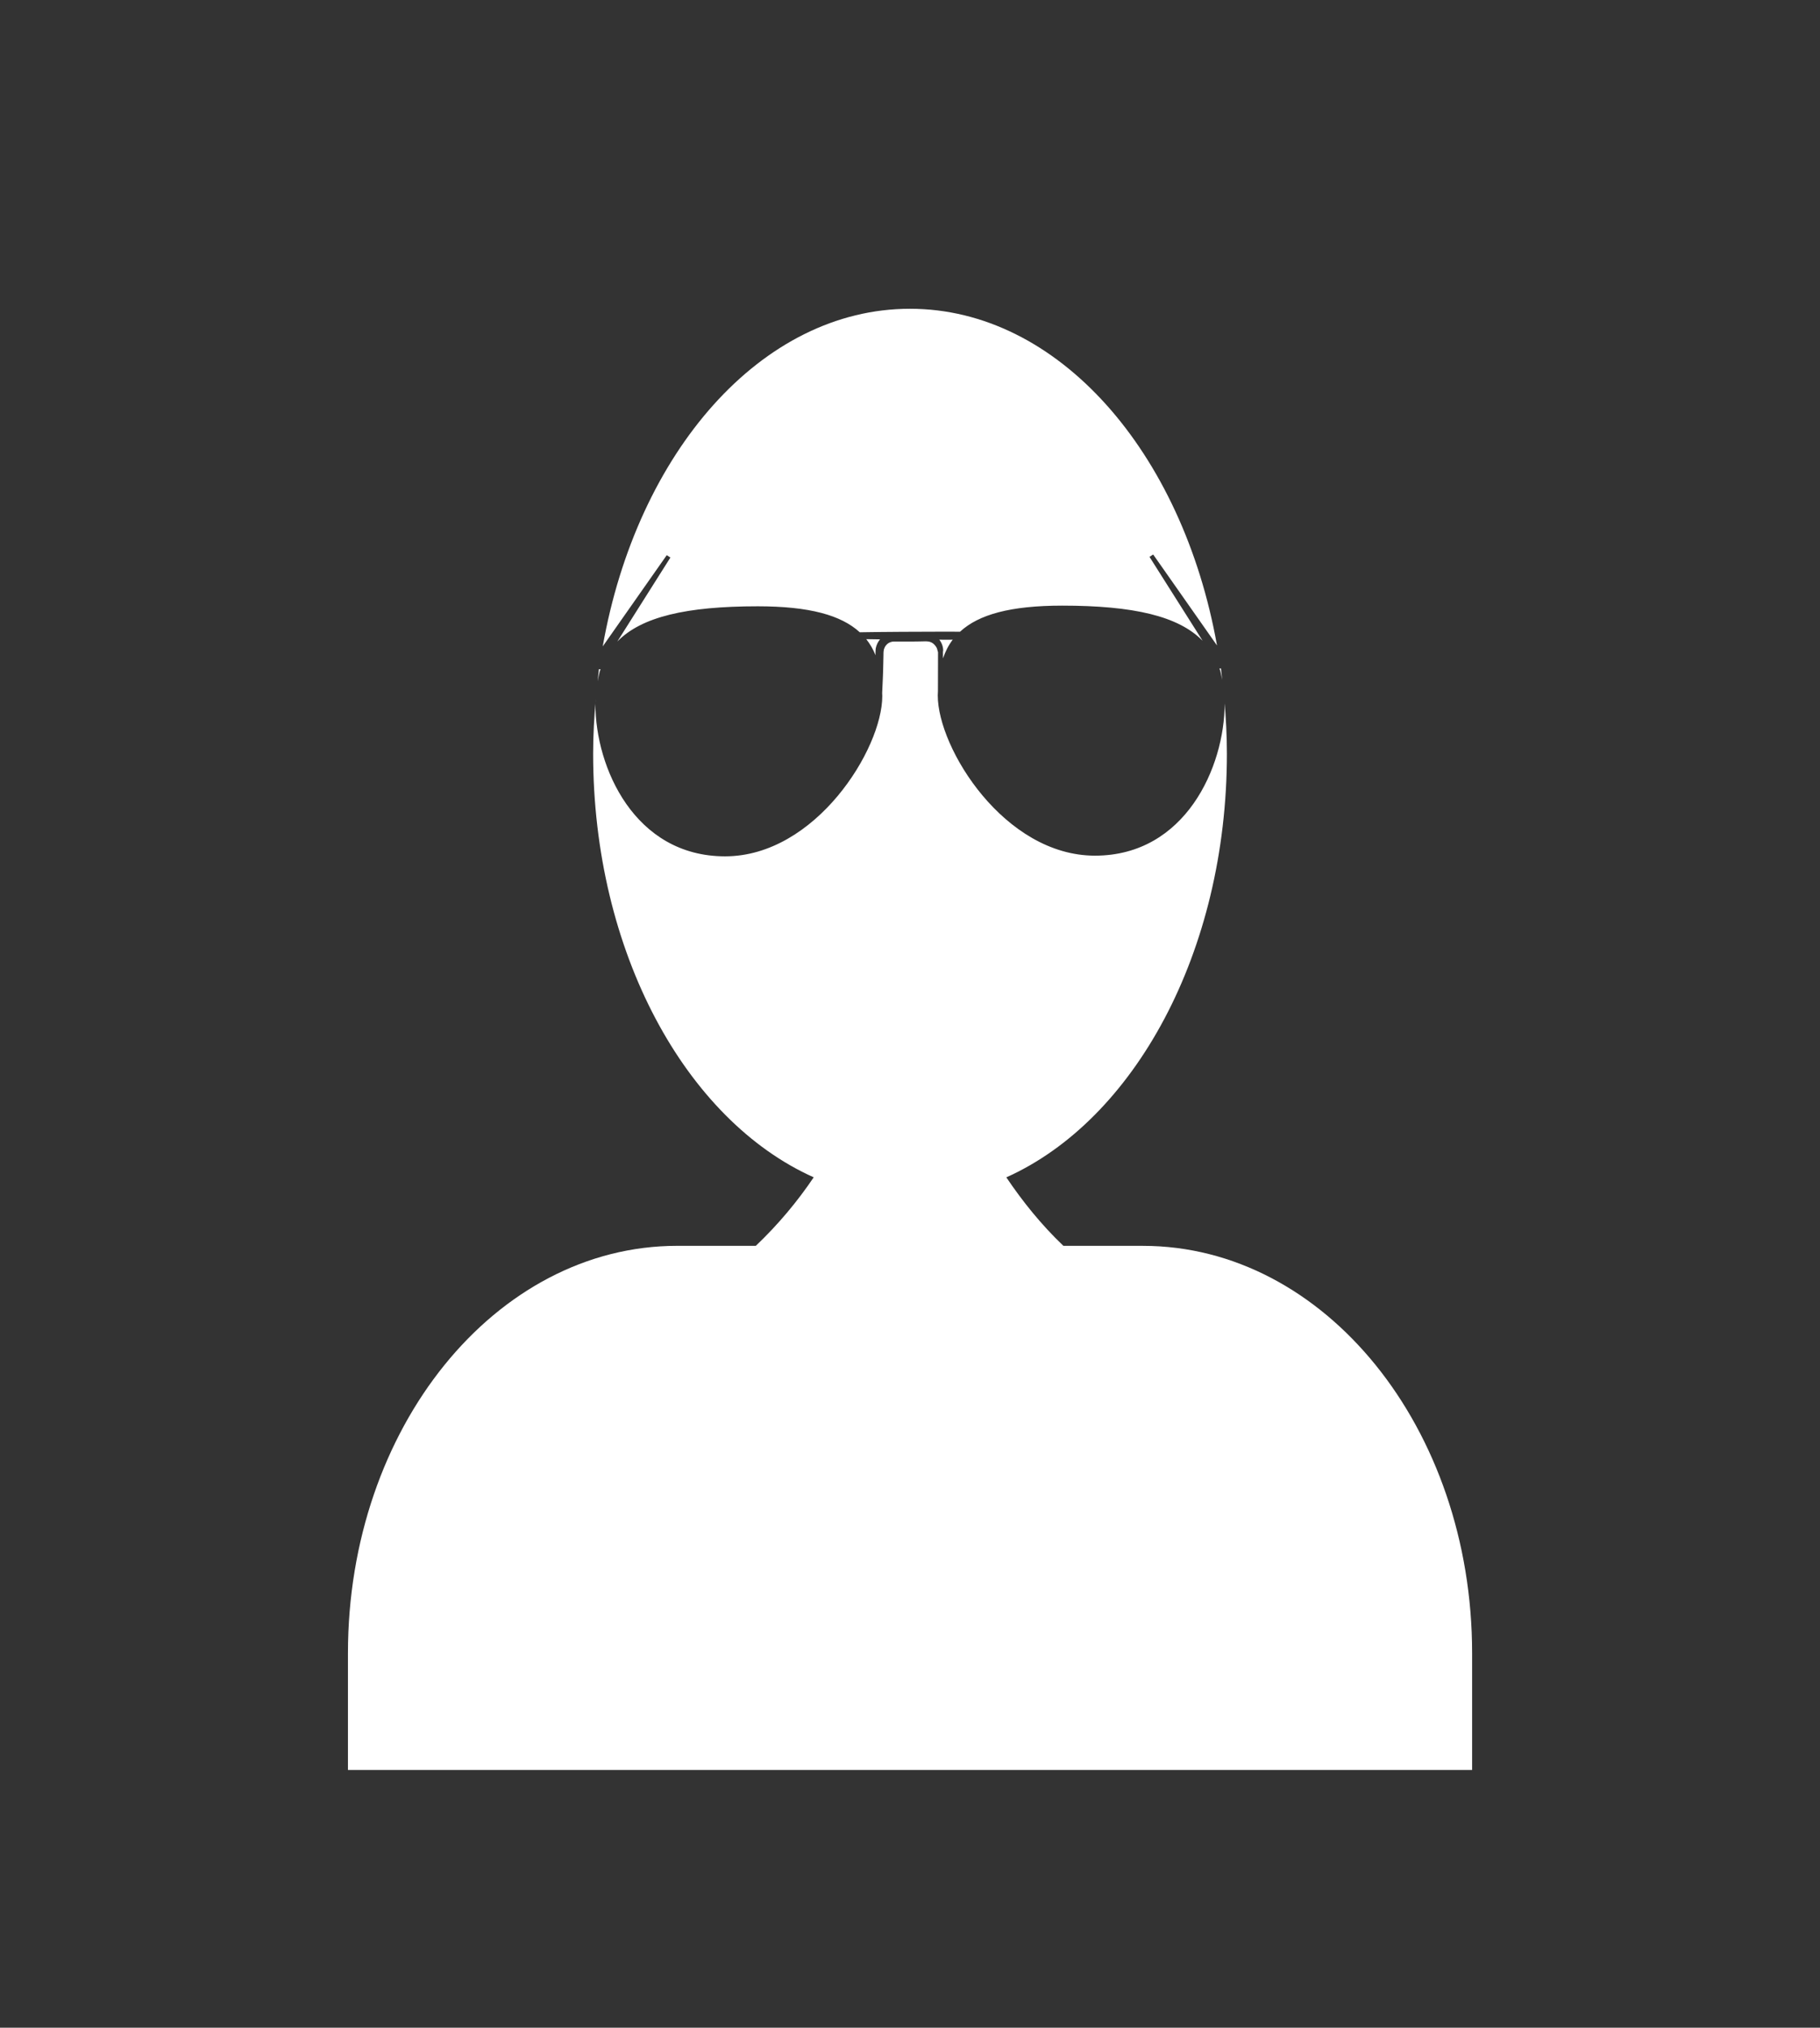 <?xml version="1.0" encoding="utf-8"?>
<!-- Generator: Adobe Illustrator 16.0.0, SVG Export Plug-In . SVG Version: 6.00 Build 0)  -->
<!DOCTYPE svg PUBLIC "-//W3C//DTD SVG 1.1//EN" "http://www.w3.org/Graphics/SVG/1.1/DTD/svg11.dtd">
<svg version="1.1" id="Layer_2" xmlns="http://www.w3.org/2000/svg" xmlns:xlink="http://www.w3.org/1999/xlink" x="0px" y="0px"
	 width="62.397px" height="69.5px" viewBox="0 0 62.397 69.5" enable-background="new 0 0 62.397 69.5" xml:space="preserve">
<rect x="0" y="0" width="62.397" height="69.5" fill="#333333" stroke="none"/>
<path fill="#FFFFFF" d="M41.901,23.301c-0.017-0.13-0.025-0.262-0.042-0.391h-0.049C41.851,23.032,41.874,23.167,41.901,23.301z"/>
<path fill="#FFFFFF" d="M39.184,42.702h-2.726c-0.764-0.728-1.403-1.526-1.957-2.348c4.385-1.964,7.562-7.721,7.562-14.525
	c0-0.618-0.034-1.225-0.085-1.824c0.001,0.039,0.008,0.073,0.008,0.111c0,2.16-1.343,5.212-4.447,5.212
	c-3.102,0-5.389-3.678-5.389-5.493c0-0.052,0.004-0.098,0.006-0.149l0.003-1.32v-0.01l-0.005-0.017
	c-0.017-0.069-0.031-0.136-0.074-0.188c-0.038-0.055-0.087-0.099-0.143-0.129c-0.066-0.03-0.089-0.035-0.191-0.041l-0.242,0.005
	c-0.171,0.002-0.341,0.006-0.511,0.003l-0.256-0.001c-0.097,0-0.146-0.001-0.204,0.021c-0.057,0.019-0.109,0.052-0.148,0.1
	c-0.046,0.045-0.062,0.105-0.081,0.147c-0.005,0.034-0.016,0.097-0.014,0.112l-0.002,0.127l-0.006,0.258
	c-0.004,0.335-0.024,0.668-0.038,1.001c0,0.035,0.004,0.069,0.004,0.105c0,1.813-2.286,5.492-5.391,5.492
	c-3.103,0-4.444-3.052-4.444-5.213c0-0.069,0.01-0.132,0.015-0.2c-0.056,0.62-0.093,1.25-0.093,1.89
	c0,6.805,3.177,12.563,7.562,14.525c-0.556,0.825-1.217,1.618-1.985,2.348h-2.695c-6.234,0-11.288,6.249-11.288,13.959v4.006H50.47
	v-4.006C50.47,48.951,45.417,42.702,39.184,42.702z"/>
<path fill="#FFFFFF" d="M32.328,22.313l0.002,0.253c0.081-0.237,0.188-0.45,0.333-0.64c-0.051,0-0.101,0.001-0.152,0.001
	c-0.102,0-0.204-0.001-0.308-0.001c0.093,0.117,0.144,0.27,0.13,0.412L32.328,22.313z"/>
<path fill="#FFFFFF" d="M22.984,19.11l-1.82,2.879c0.826-0.848,2.367-1.208,4.814-1.208c1.771,0,2.86,0.304,3.499,0.891
	c0.014,0,0.024-0.001,0.038-0.001c0.817-0.014,1.905-0.019,2.995-0.021c0.137,0,0.271,0.002,0.403,0.003
	c0.638-0.59,1.729-0.895,3.503-0.895c2.448,0,3.99,0.359,4.816,1.207l-1.822-2.878l0.125-0.082l2.189,3.119
	c-1.182-6.627-5.441-11.541-10.527-11.541c-5.097,0-9.36,4.931-10.533,11.573l2.195-3.128L22.984,19.11z"/>
<path fill="#FFFFFF" d="M30.015,22.369c0-0.07,0.006-0.093,0.008-0.143c0.024-0.122,0.076-0.227,0.148-0.311
	c-0.166-0.001-0.321-0.003-0.472-0.007c0.131,0.165,0.238,0.35,0.317,0.55L30.015,22.369z"/>
<path fill="#FFFFFF" d="M20.534,22.937c-0.019,0.136-0.027,0.277-0.044,0.414c0.027-0.143,0.052-0.286,0.096-0.414H20.534z"/>
</svg>
